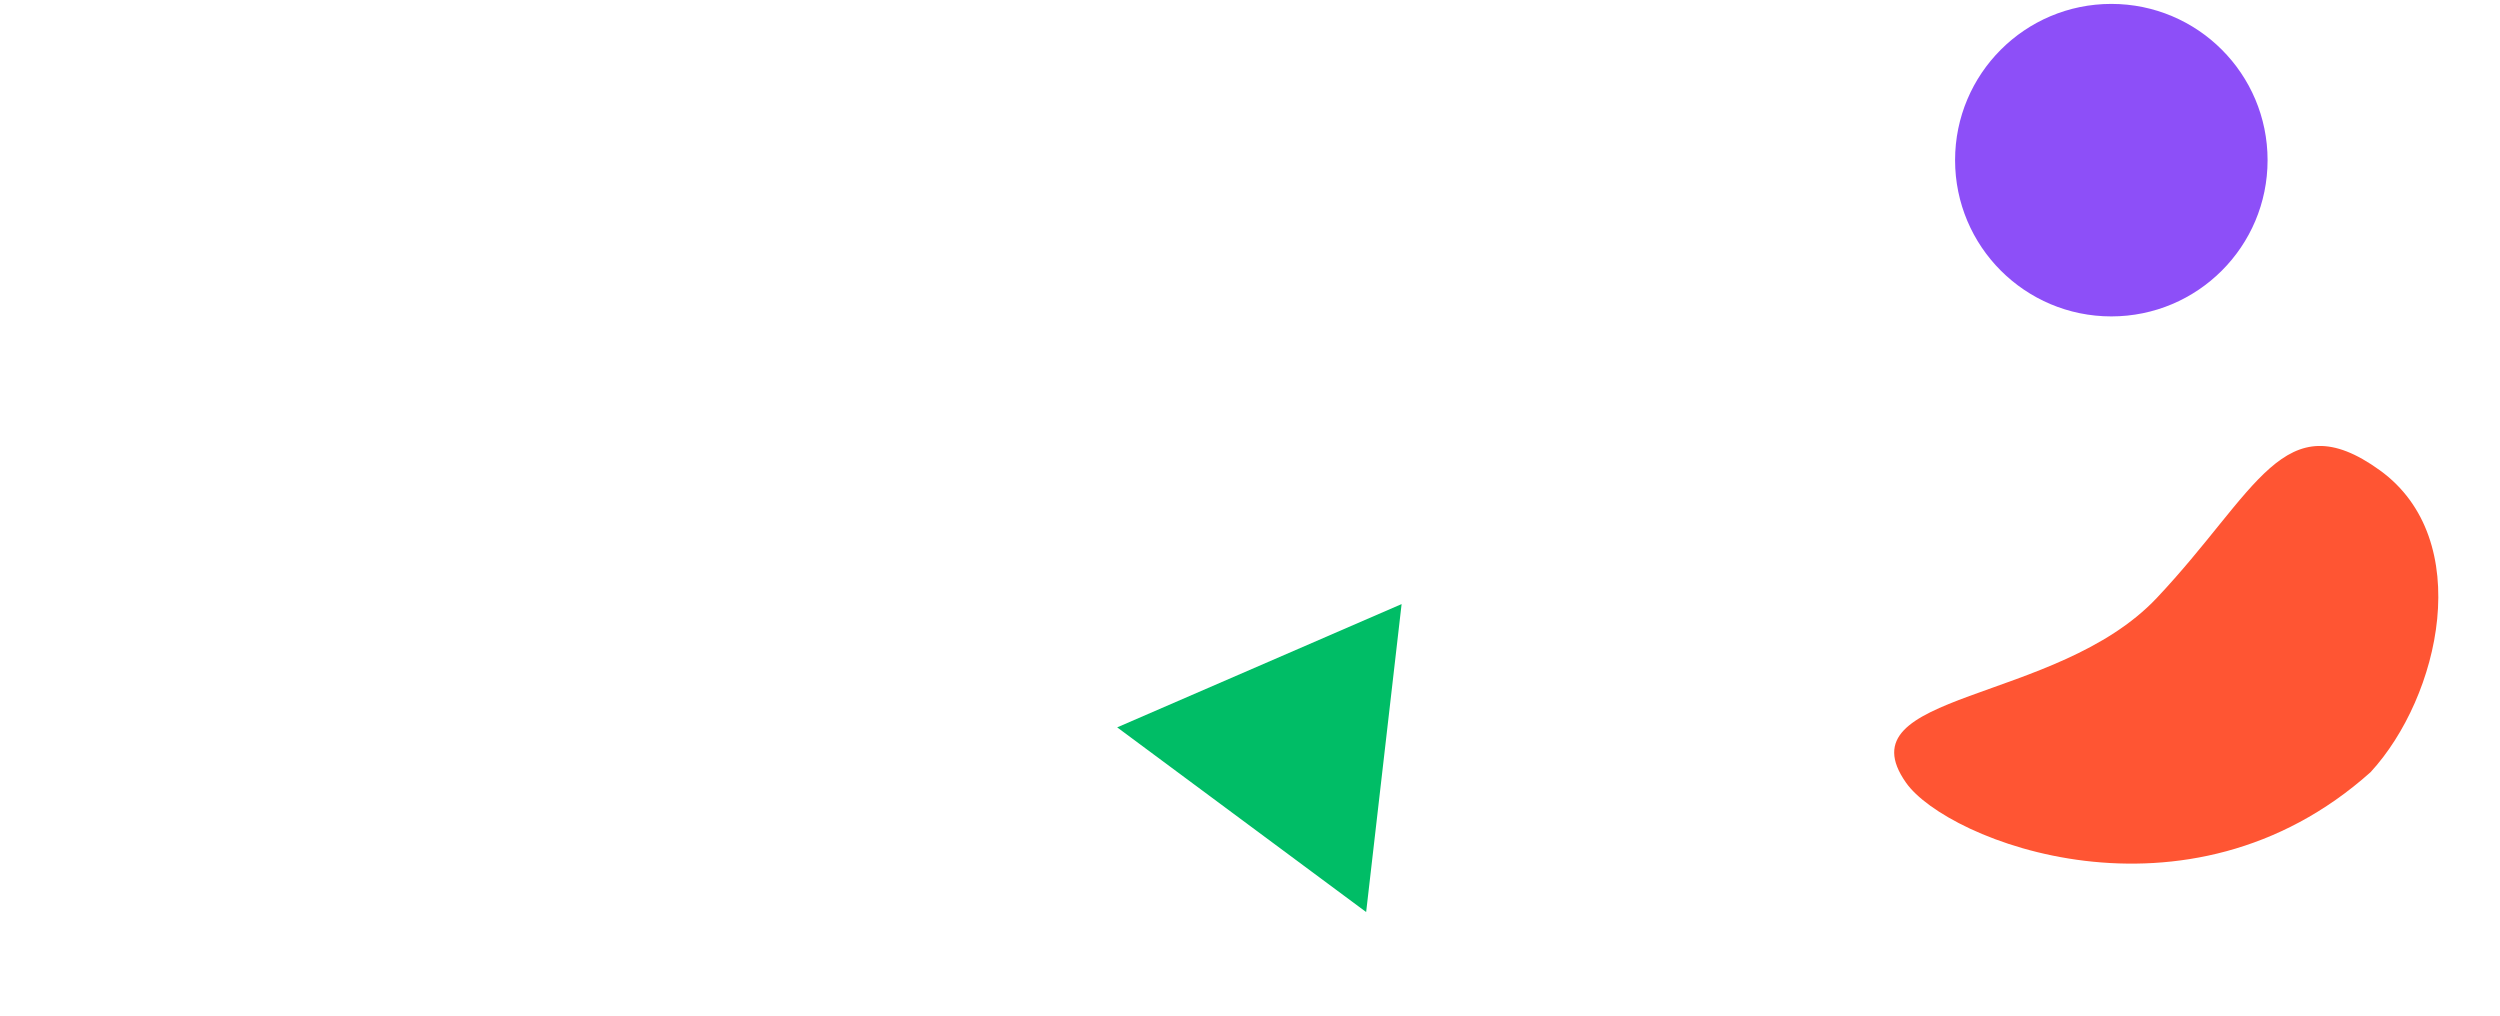 <svg width="1280" height="520" viewBox="0 0 1280 520" fill="none" xmlns="http://www.w3.org/2000/svg">
<rect width="1280" height="520" fill="white"/>
<path fill-rule="evenodd" clip-rule="evenodd" d="M1213.74 395.346C1119.7 479.423 996.848 430.497 975.912 400.777C942.854 353.849 1052.77 360.777 1104.25 306.176C1155.74 251.575 1169.26 205.292 1218.44 240.757C1267.62 276.223 1249.24 356.759 1213.74 395.346Z" fill="#FF5533"/>
<path d="M572.001 372.413L717.621 309.301L699.468 466.968L572.001 372.413Z" fill="#00BD66"/>
<circle cx="1081" cy="82" r="80" fill="#8D4FF8"/>
</svg>
